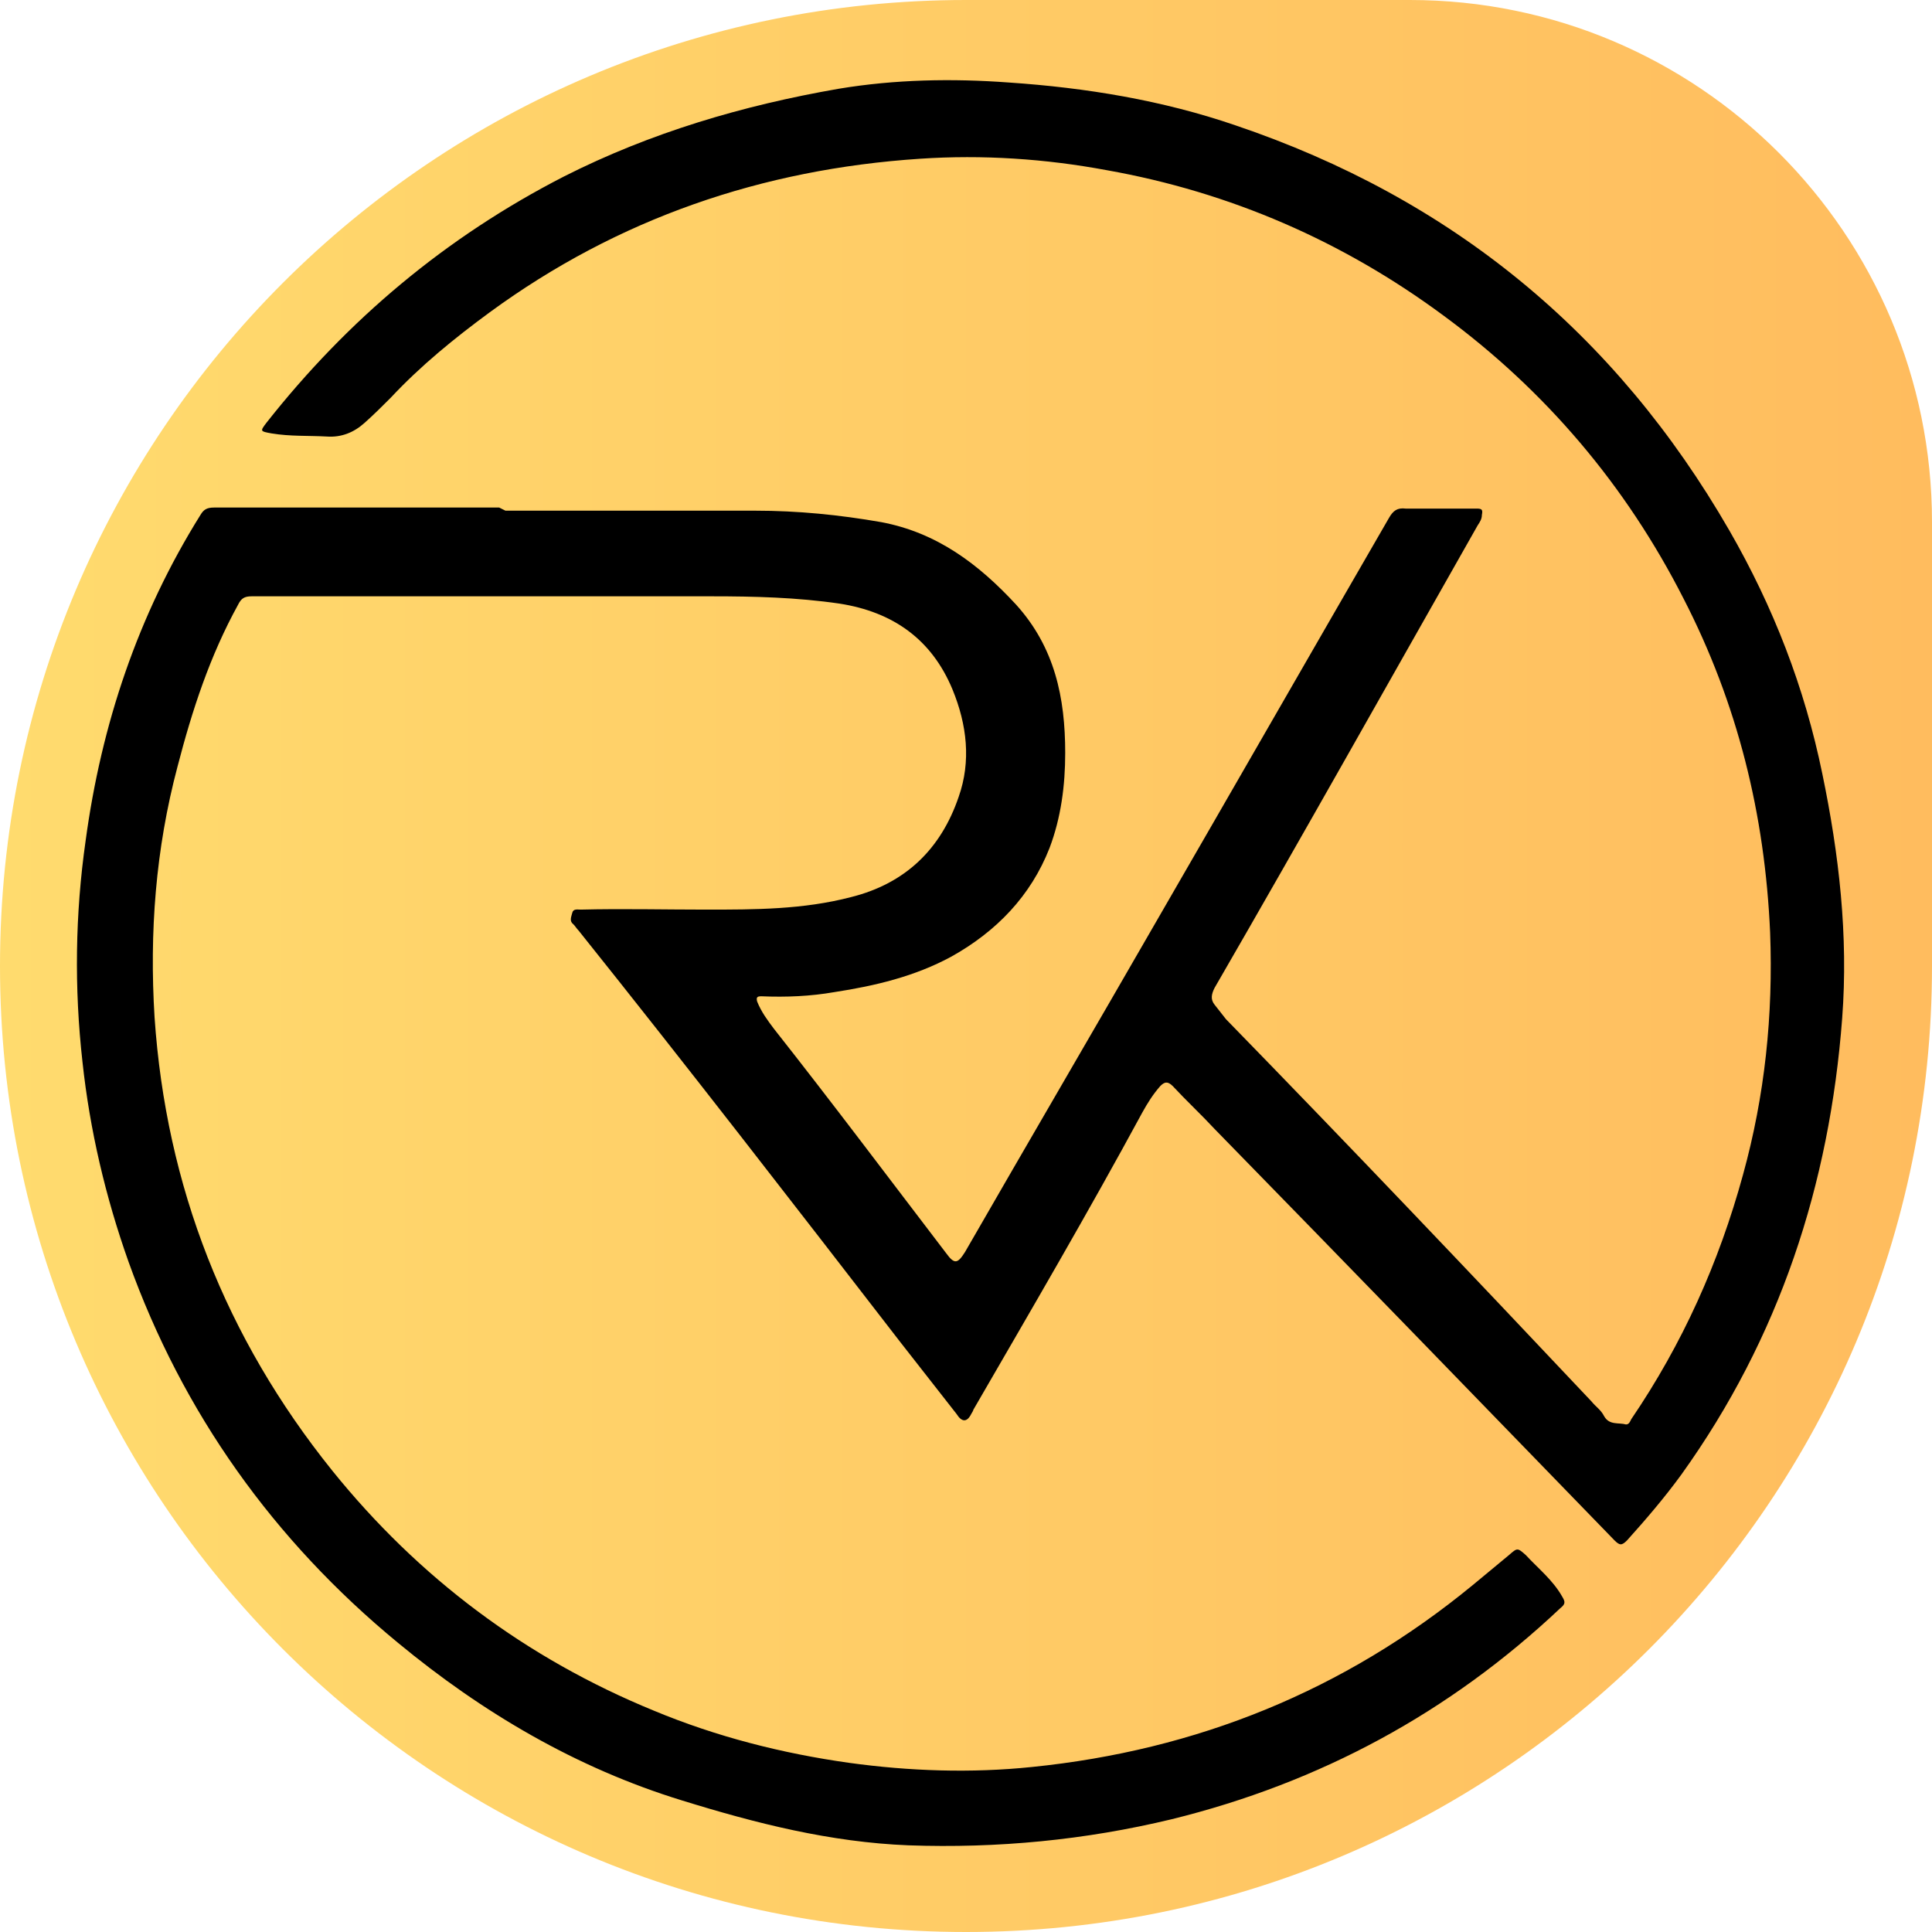 <?xml version="1.0" encoding="UTF-8"?>
<svg id="Layer_1" data-name="Layer 1" xmlns="http://www.w3.org/2000/svg" version="1.1" xmlns:xlink="http://www.w3.org/1999/xlink" viewBox="0 0 185 185">
  <defs>
    <style>
      .cls-1 {
        fill: url(#linear-gradient);
      }

      .cls-1, .cls-2 {
        stroke-width: 0px;
      }

      .cls-2 {
        fill: #000;
      }
    </style>
    <linearGradient id="linear-gradient" x1="0" y1="93.5" x2="185" y2="93.5" gradientTransform="translate(0 186) scale(1 -1)" gradientUnits="userSpaceOnUse">
      <stop offset="0" stop-color="#ffdb6e"/>
      <stop offset="1" stop-color="#ffbc5e"/>
    </linearGradient>
  </defs>
  <path class="cls-1" d="M0,92.5C0,41.4,41.4,0,92.5,0h42.5c27.6,0,50,22.4,50,50v42.5c0,51.1-41.4,92.5-92.5,92.5h0C41.4,185,0,143.6,0,92.5h0Z"/>
  <path class="cls-2" d="M48.4,48.9c8,0,15.9,0,23.9,0,4.1,0,8.1.4,12.1,1.1,5.3,1,9.3,4,12.9,7.9,3.7,4.1,4.7,8.9,4.7,14.2,0,3.1-.4,6.2-1.5,9.1-1.8,4.6-5.1,8-9.4,10.4-3.5,1.9-7.3,2.8-11.2,3.4-2.3.4-4.6.5-7,.4-.4,0-.5.1-.4.5.4,1,1,1.8,1.6,2.6,5.6,7.1,11,14.3,16.5,21.5.8,1.1,1.1,1,1.8-.1,6.1-10.6,12.3-21.2,18.4-31.8,7.4-12.8,14.8-25.7,22.2-38.5.4-.7.8-1,1.6-.9,2.3,0,4.5,0,6.8,0,.5,0,.6.1.5.6,0,.4-.2.7-.4,1-8.4,14.8-16.7,29.6-25.2,44.3-.3.6-.4,1.1,0,1.6.4.5.7.9,1.1,1.4,11.8,12.1,23.4,24.3,35,36.6.4.5.9.8,1.2,1.4.5.9,1.4.6,2.1.8.3,0,.4-.3.5-.5,4.9-7.2,8.4-15,10.7-23.4,2.1-7.6,2.9-15.3,2.6-23.2-.5-11.3-3.1-21.9-8.3-32-5.5-10.8-13.2-19.9-23-27.1-9.6-7.1-20.4-11.8-32.2-13.9-5.9-1.1-11.9-1.5-17.9-1.1-15.1,1-28.9,5.7-41.2,14.7-3.4,2.5-6.6,5.1-9.5,8.2-.8.8-1.6,1.6-2.5,2.4-1,.9-2.2,1.4-3.6,1.3-1.8-.1-3.5,0-5.3-.3-1.1-.2-1.1-.2-.5-1,7.8-9.9,17.2-17.8,28.5-23.6,8.3-4.2,17.1-6.8,26.3-8.4,5.4-.9,10.9-1,16.3-.6,7.4.5,14.7,1.7,21.7,4.1,20.7,7,36.4,19.9,47.3,38.8,4.2,7.3,7.2,15,8.9,23.3,1.6,7.7,2.5,15.5,1.9,23.4-1.2,15.9-6,30.6-15.4,43.7-1.6,2.2-3.4,4.3-5.2,6.3-.5.5-.7.5-1.2,0-12.8-13.2-25.5-26.3-38.3-39.4-1.3-1.4-2.7-2.7-4-4.1-.5-.5-.8-.4-1.2,0-.7.8-1.2,1.6-1.7,2.5-5.2,9.6-10.7,19-16.2,28.5,0,.1-.1.2-.2.4-.4.8-.9.8-1.4,0-1.8-2.3-3.6-4.6-5.4-6.9-10.2-13.2-20.4-26.4-30.8-39.4-.2-.2-.3-.4-.5-.6-.4-.3-.2-.7-.1-1.1.1-.4.5-.3.8-.3,4-.1,8,0,12,0,4.7,0,9.3,0,13.9-1.2,5.2-1.3,8.6-4.6,10.3-9.6,1.2-3.4.8-6.9-.6-10.3-2-4.8-5.7-7.4-10.8-8.2-4.1-.6-8.2-.7-12.2-.7-14.7,0-29.4,0-44.1,0-.7,0-1,.2-1.3.8-2.7,4.9-4.4,10.1-5.8,15.5-2.1,7.9-2.7,15.9-2.2,24,1.1,16.2,6.8,30.7,17,43.4,8.3,10.3,18.6,18,30.8,23,6,2.5,12.3,4.1,18.7,5,5.8.8,11.7,1,17.5.4,15.8-1.6,29.9-7.3,42.2-17.4,1.2-1,2.3-1.9,3.5-2.9.8-.7.8-.7,1.6,0,1.2,1.3,2.6,2.4,3.5,4,.3.5.3.7-.2,1.1-10.6,10-23,16.7-37.2,20.2-8.3,2-16.7,2.8-25.2,2.5-7.5-.3-14.6-2.1-21.7-4.3-10.1-3.1-19.1-8.4-27.2-15.1-11.9-9.8-20.6-22-25.8-36.5-2.2-6.2-3.7-12.6-4.4-19.1-.8-7.1-.7-14.2.3-21.2,1.5-11.1,5-21.6,11-31.2.3-.5.6-.7,1.3-.7,9.1,0,18.2,0,27.3,0,0,0,0,0,0,0Z"/>
</svg>